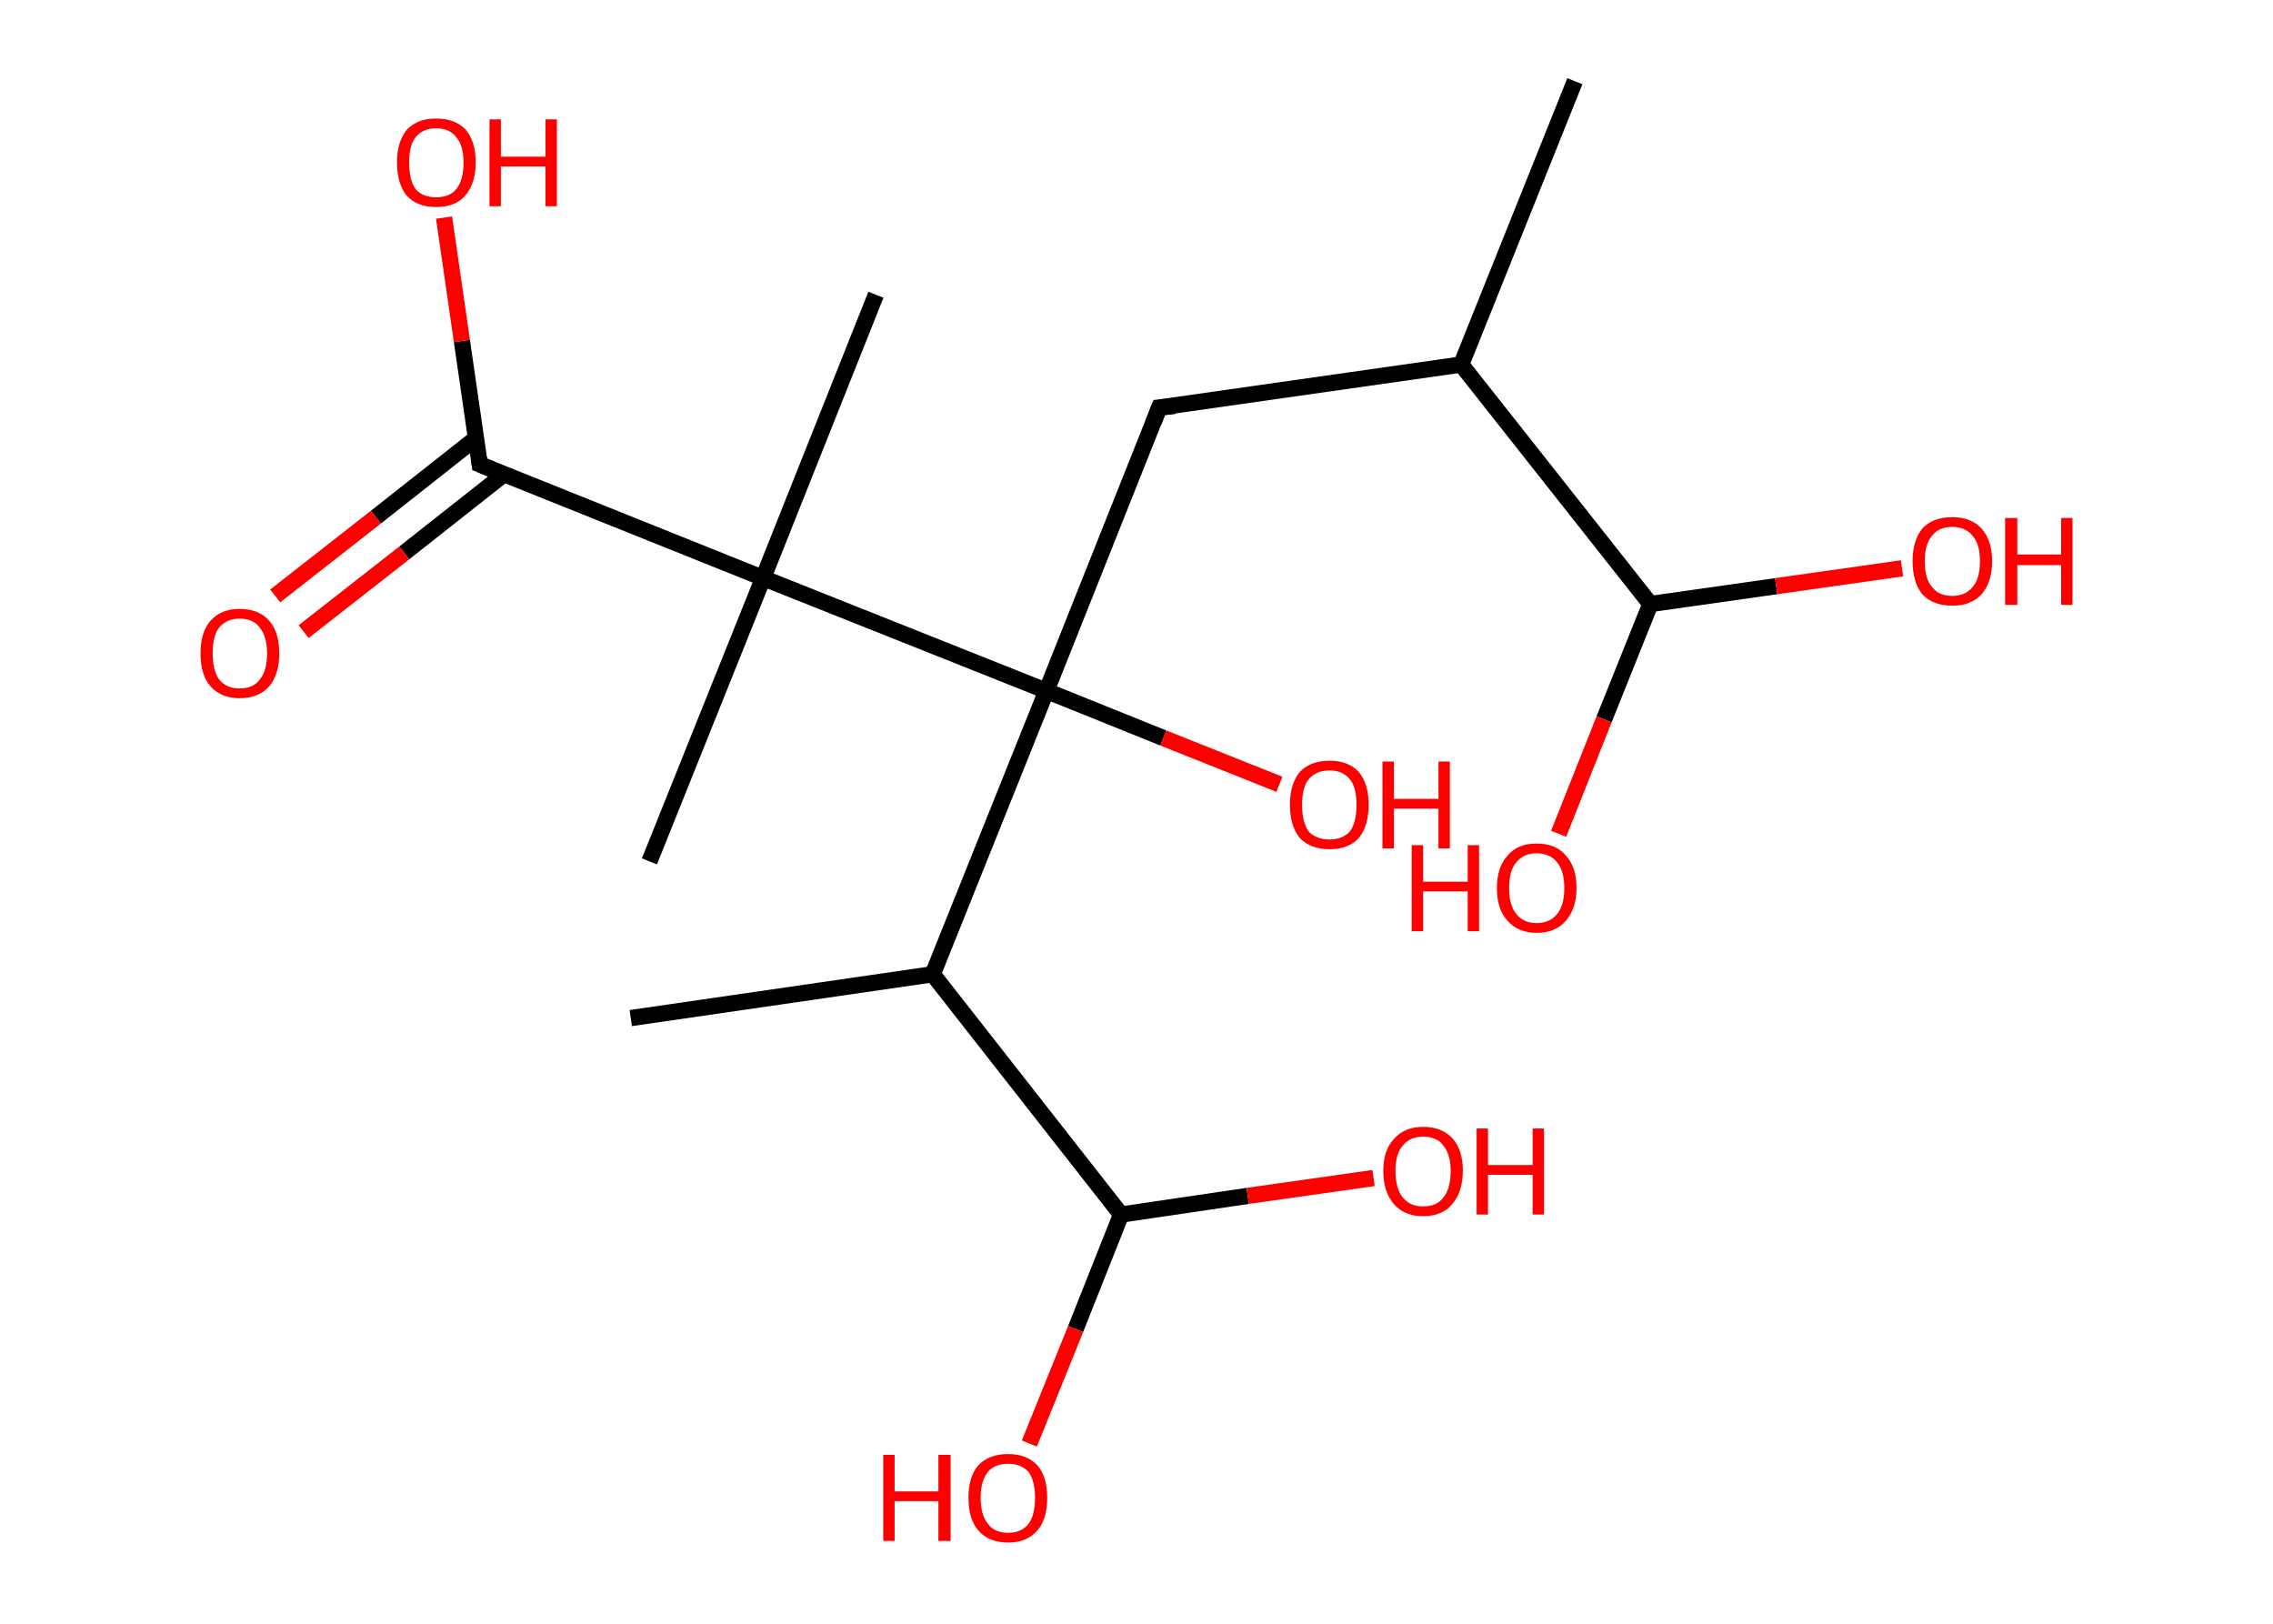 <?xml version='1.0' encoding='ASCII' standalone='yes'?>
<svg xmlns="http://www.w3.org/2000/svg" xmlns:rdkit="http://www.rdkit.org/xml" xmlns:xlink="http://www.w3.org/1999/xlink" version="1.1" baseProfile="full" xml:space="preserve" width="280px" height="200px" viewBox="0 0 280 200">
<!-- END OF HEADER -->
<rect style="opacity:1.0;fill:#FFFFFF;stroke:none" width="280.0" height="200.0" x="0.0" y="0.0"> </rect>
<path class="bond-0 atom-0 atom-1" d="M 194.0,10.0 L 180.0,44.9" style="fill:none;fill-rule:evenodd;stroke:#000000;stroke-width:2.0px;stroke-linecap:butt;stroke-linejoin:miter;stroke-opacity:1"/>
<path class="bond-1 atom-1 atom-2" d="M 180.0,44.9 L 142.8,50.2" style="fill:none;fill-rule:evenodd;stroke:#000000;stroke-width:2.0px;stroke-linecap:butt;stroke-linejoin:miter;stroke-opacity:1"/>
<path class="bond-2 atom-2 atom-3" d="M 142.8,50.2 L 128.9,85.1" style="fill:none;fill-rule:evenodd;stroke:#000000;stroke-width:2.0px;stroke-linecap:butt;stroke-linejoin:miter;stroke-opacity:1"/>
<path class="bond-3 atom-3 atom-4" d="M 128.9,85.1 L 143.3,90.9" style="fill:none;fill-rule:evenodd;stroke:#000000;stroke-width:2.0px;stroke-linecap:butt;stroke-linejoin:miter;stroke-opacity:1"/>
<path class="bond-3 atom-3 atom-4" d="M 143.3,90.9 L 157.6,96.6" style="fill:none;fill-rule:evenodd;stroke:#FF0000;stroke-width:2.0px;stroke-linecap:butt;stroke-linejoin:miter;stroke-opacity:1"/>
<path class="bond-4 atom-3 atom-5" d="M 128.9,85.1 L 114.9,120.0" style="fill:none;fill-rule:evenodd;stroke:#000000;stroke-width:2.0px;stroke-linecap:butt;stroke-linejoin:miter;stroke-opacity:1"/>
<path class="bond-5 atom-5 atom-6" d="M 114.9,120.0 L 77.7,125.4" style="fill:none;fill-rule:evenodd;stroke:#000000;stroke-width:2.0px;stroke-linecap:butt;stroke-linejoin:miter;stroke-opacity:1"/>
<path class="bond-6 atom-5 atom-7" d="M 114.9,120.0 L 138.1,149.6" style="fill:none;fill-rule:evenodd;stroke:#000000;stroke-width:2.0px;stroke-linecap:butt;stroke-linejoin:miter;stroke-opacity:1"/>
<path class="bond-7 atom-7 atom-8" d="M 138.1,149.6 L 132.5,163.7" style="fill:none;fill-rule:evenodd;stroke:#000000;stroke-width:2.0px;stroke-linecap:butt;stroke-linejoin:miter;stroke-opacity:1"/>
<path class="bond-7 atom-7 atom-8" d="M 132.5,163.7 L 126.8,177.8" style="fill:none;fill-rule:evenodd;stroke:#FF0000;stroke-width:2.0px;stroke-linecap:butt;stroke-linejoin:miter;stroke-opacity:1"/>
<path class="bond-8 atom-7 atom-9" d="M 138.1,149.6 L 153.7,147.3" style="fill:none;fill-rule:evenodd;stroke:#000000;stroke-width:2.0px;stroke-linecap:butt;stroke-linejoin:miter;stroke-opacity:1"/>
<path class="bond-8 atom-7 atom-9" d="M 153.7,147.3 L 169.2,145.1" style="fill:none;fill-rule:evenodd;stroke:#FF0000;stroke-width:2.0px;stroke-linecap:butt;stroke-linejoin:miter;stroke-opacity:1"/>
<path class="bond-9 atom-3 atom-10" d="M 128.9,85.1 L 94.0,71.2" style="fill:none;fill-rule:evenodd;stroke:#000000;stroke-width:2.0px;stroke-linecap:butt;stroke-linejoin:miter;stroke-opacity:1"/>
<path class="bond-10 atom-10 atom-11" d="M 94.0,71.2 L 107.9,36.3" style="fill:none;fill-rule:evenodd;stroke:#000000;stroke-width:2.0px;stroke-linecap:butt;stroke-linejoin:miter;stroke-opacity:1"/>
<path class="bond-11 atom-10 atom-12" d="M 94.0,71.2 L 80.0,106.1" style="fill:none;fill-rule:evenodd;stroke:#000000;stroke-width:2.0px;stroke-linecap:butt;stroke-linejoin:miter;stroke-opacity:1"/>
<path class="bond-12 atom-10 atom-13" d="M 94.0,71.2 L 59.1,57.2" style="fill:none;fill-rule:evenodd;stroke:#000000;stroke-width:2.0px;stroke-linecap:butt;stroke-linejoin:miter;stroke-opacity:1"/>
<path class="bond-13 atom-13 atom-14" d="M 58.6,54.0 L 46.3,63.7" style="fill:none;fill-rule:evenodd;stroke:#000000;stroke-width:2.0px;stroke-linecap:butt;stroke-linejoin:miter;stroke-opacity:1"/>
<path class="bond-13 atom-13 atom-14" d="M 46.3,63.7 L 33.9,73.4" style="fill:none;fill-rule:evenodd;stroke:#FF0000;stroke-width:2.0px;stroke-linecap:butt;stroke-linejoin:miter;stroke-opacity:1"/>
<path class="bond-13 atom-13 atom-14" d="M 62.1,58.4 L 49.8,68.1" style="fill:none;fill-rule:evenodd;stroke:#000000;stroke-width:2.0px;stroke-linecap:butt;stroke-linejoin:miter;stroke-opacity:1"/>
<path class="bond-13 atom-13 atom-14" d="M 49.8,68.1 L 37.4,77.8" style="fill:none;fill-rule:evenodd;stroke:#FF0000;stroke-width:2.0px;stroke-linecap:butt;stroke-linejoin:miter;stroke-opacity:1"/>
<path class="bond-14 atom-13 atom-15" d="M 59.1,57.2 L 56.9,42.0" style="fill:none;fill-rule:evenodd;stroke:#000000;stroke-width:2.0px;stroke-linecap:butt;stroke-linejoin:miter;stroke-opacity:1"/>
<path class="bond-14 atom-13 atom-15" d="M 56.9,42.0 L 54.7,26.8" style="fill:none;fill-rule:evenodd;stroke:#FF0000;stroke-width:2.0px;stroke-linecap:butt;stroke-linejoin:miter;stroke-opacity:1"/>
<path class="bond-15 atom-1 atom-16" d="M 180.0,44.9 L 203.3,74.4" style="fill:none;fill-rule:evenodd;stroke:#000000;stroke-width:2.0px;stroke-linecap:butt;stroke-linejoin:miter;stroke-opacity:1"/>
<path class="bond-16 atom-16 atom-17" d="M 203.3,74.4 L 197.6,88.6" style="fill:none;fill-rule:evenodd;stroke:#000000;stroke-width:2.0px;stroke-linecap:butt;stroke-linejoin:miter;stroke-opacity:1"/>
<path class="bond-16 atom-16 atom-17" d="M 197.6,88.6 L 192.0,102.7" style="fill:none;fill-rule:evenodd;stroke:#FF0000;stroke-width:2.0px;stroke-linecap:butt;stroke-linejoin:miter;stroke-opacity:1"/>
<path class="bond-17 atom-16 atom-18" d="M 203.3,74.4 L 218.8,72.2" style="fill:none;fill-rule:evenodd;stroke:#000000;stroke-width:2.0px;stroke-linecap:butt;stroke-linejoin:miter;stroke-opacity:1"/>
<path class="bond-17 atom-16 atom-18" d="M 218.8,72.2 L 234.3,70.0" style="fill:none;fill-rule:evenodd;stroke:#FF0000;stroke-width:2.0px;stroke-linecap:butt;stroke-linejoin:miter;stroke-opacity:1"/>
<path d="M 144.7,50.0 L 142.8,50.2 L 142.1,52.0" style="fill:none;stroke:#000000;stroke-width:2.0px;stroke-linecap:butt;stroke-linejoin:miter;stroke-opacity:1;"/>
<path d="M 60.8,57.9 L 59.1,57.2 L 59.0,56.4" style="fill:none;stroke:#000000;stroke-width:2.0px;stroke-linecap:butt;stroke-linejoin:miter;stroke-opacity:1;"/>
<path class="atom-4" d="M 158.9 99.1 Q 158.9 96.6, 160.1 95.1 Q 161.4 93.7, 163.8 93.7 Q 166.1 93.7, 167.4 95.1 Q 168.6 96.6, 168.6 99.1 Q 168.6 101.7, 167.4 103.2 Q 166.1 104.6, 163.8 104.6 Q 161.4 104.6, 160.1 103.2 Q 158.9 101.7, 158.9 99.1 M 163.8 103.4 Q 165.4 103.4, 166.3 102.4 Q 167.1 101.3, 167.1 99.1 Q 167.1 97.0, 166.3 96.0 Q 165.4 94.9, 163.8 94.9 Q 162.1 94.9, 161.2 96.0 Q 160.4 97.0, 160.4 99.1 Q 160.4 101.3, 161.2 102.4 Q 162.1 103.4, 163.8 103.4 " fill="#FF0000"/>
<path class="atom-4" d="M 170.3 93.8 L 171.7 93.8 L 171.7 98.4 L 177.2 98.4 L 177.2 93.8 L 178.6 93.8 L 178.6 104.5 L 177.2 104.5 L 177.2 99.6 L 171.7 99.6 L 171.7 104.5 L 170.3 104.5 L 170.3 93.8 " fill="#FF0000"/>
<path class="atom-8" d="M 108.8 179.2 L 110.2 179.2 L 110.2 183.7 L 115.6 183.7 L 115.6 179.2 L 117.1 179.2 L 117.1 189.8 L 115.6 189.8 L 115.6 184.9 L 110.2 184.9 L 110.2 189.8 L 108.8 189.8 L 108.8 179.2 " fill="#FF0000"/>
<path class="atom-8" d="M 119.3 184.5 Q 119.3 181.9, 120.5 180.5 Q 121.8 179.1, 124.2 179.1 Q 126.5 179.1, 127.8 180.5 Q 129.0 181.9, 129.0 184.5 Q 129.0 187.1, 127.8 188.5 Q 126.5 190.0, 124.2 190.0 Q 121.8 190.0, 120.5 188.5 Q 119.3 187.1, 119.3 184.5 M 124.2 188.8 Q 125.8 188.8, 126.7 187.7 Q 127.5 186.6, 127.5 184.5 Q 127.5 182.4, 126.7 181.3 Q 125.8 180.3, 124.2 180.3 Q 122.5 180.3, 121.7 181.3 Q 120.8 182.4, 120.8 184.5 Q 120.8 186.6, 121.7 187.7 Q 122.5 188.8, 124.2 188.8 " fill="#FF0000"/>
<path class="atom-9" d="M 170.4 144.2 Q 170.4 141.7, 171.7 140.3 Q 173.0 138.8, 175.3 138.8 Q 177.7 138.8, 179.0 140.3 Q 180.2 141.7, 180.2 144.2 Q 180.2 146.8, 178.9 148.3 Q 177.7 149.8, 175.3 149.8 Q 173.0 149.8, 171.7 148.3 Q 170.4 146.8, 170.4 144.2 M 175.3 148.6 Q 177.0 148.6, 177.8 147.5 Q 178.7 146.4, 178.7 144.2 Q 178.7 142.2, 177.8 141.1 Q 177.0 140.0, 175.3 140.0 Q 173.7 140.0, 172.8 141.1 Q 171.9 142.1, 171.9 144.2 Q 171.9 146.4, 172.8 147.5 Q 173.7 148.6, 175.3 148.6 " fill="#FF0000"/>
<path class="atom-9" d="M 181.9 139.0 L 183.3 139.0 L 183.3 143.5 L 188.8 143.5 L 188.8 139.0 L 190.2 139.0 L 190.2 149.6 L 188.8 149.6 L 188.8 144.7 L 183.3 144.7 L 183.3 149.6 L 181.9 149.6 L 181.9 139.0 " fill="#FF0000"/>
<path class="atom-14" d="M 24.7 80.5 Q 24.7 77.9, 25.9 76.5 Q 27.2 75.0, 29.5 75.0 Q 31.9 75.0, 33.2 76.5 Q 34.4 77.9, 34.4 80.5 Q 34.4 83.0, 33.2 84.5 Q 31.9 86.0, 29.5 86.0 Q 27.2 86.0, 25.9 84.5 Q 24.7 83.1, 24.7 80.5 M 29.5 84.8 Q 31.2 84.8, 32.0 83.7 Q 32.9 82.6, 32.9 80.5 Q 32.9 78.4, 32.0 77.3 Q 31.2 76.2, 29.5 76.2 Q 27.9 76.2, 27.0 77.3 Q 26.2 78.3, 26.2 80.5 Q 26.2 82.6, 27.0 83.7 Q 27.9 84.8, 29.5 84.8 " fill="#FF0000"/>
<path class="atom-15" d="M 48.9 20.0 Q 48.9 17.5, 50.1 16.0 Q 51.4 14.6, 53.7 14.6 Q 56.1 14.6, 57.4 16.0 Q 58.6 17.5, 58.6 20.0 Q 58.6 22.6, 57.3 24.1 Q 56.1 25.5, 53.7 25.5 Q 51.4 25.5, 50.1 24.1 Q 48.9 22.6, 48.9 20.0 M 53.7 24.3 Q 55.4 24.3, 56.2 23.3 Q 57.1 22.2, 57.1 20.0 Q 57.1 17.9, 56.2 16.9 Q 55.4 15.8, 53.7 15.8 Q 52.1 15.8, 51.2 16.9 Q 50.4 17.9, 50.4 20.0 Q 50.4 22.2, 51.2 23.3 Q 52.1 24.3, 53.7 24.3 " fill="#FF0000"/>
<path class="atom-15" d="M 60.3 14.7 L 61.7 14.7 L 61.7 19.3 L 67.2 19.3 L 67.2 14.7 L 68.6 14.7 L 68.6 25.4 L 67.2 25.4 L 67.2 20.5 L 61.7 20.5 L 61.7 25.4 L 60.3 25.4 L 60.3 14.7 " fill="#FF0000"/>
<path class="atom-17" d="M 173.9 104.1 L 175.3 104.1 L 175.3 108.6 L 180.8 108.6 L 180.8 104.1 L 182.2 104.1 L 182.2 114.7 L 180.8 114.7 L 180.8 109.8 L 175.3 109.8 L 175.3 114.7 L 173.9 114.7 L 173.9 104.1 " fill="#FF0000"/>
<path class="atom-17" d="M 184.4 109.4 Q 184.4 106.8, 185.7 105.4 Q 186.9 103.9, 189.3 103.9 Q 191.7 103.9, 192.9 105.4 Q 194.2 106.8, 194.2 109.4 Q 194.2 111.9, 192.9 113.4 Q 191.6 114.9, 189.3 114.9 Q 187.0 114.9, 185.7 113.4 Q 184.4 112.0, 184.4 109.4 M 189.3 113.7 Q 190.9 113.7, 191.8 112.6 Q 192.7 111.5, 192.7 109.4 Q 192.7 107.3, 191.8 106.2 Q 190.9 105.1, 189.3 105.1 Q 187.7 105.1, 186.8 106.2 Q 185.9 107.2, 185.9 109.4 Q 185.9 111.5, 186.8 112.6 Q 187.7 113.7, 189.3 113.7 " fill="#FF0000"/>
<path class="atom-18" d="M 235.6 69.1 Q 235.6 66.6, 236.8 65.1 Q 238.1 63.7, 240.5 63.7 Q 242.8 63.7, 244.1 65.1 Q 245.4 66.6, 245.4 69.1 Q 245.4 71.7, 244.1 73.2 Q 242.8 74.6, 240.5 74.6 Q 238.1 74.6, 236.8 73.2 Q 235.6 71.7, 235.6 69.1 M 240.5 73.4 Q 242.1 73.4, 243.0 72.3 Q 243.9 71.3, 243.9 69.1 Q 243.9 67.0, 243.0 66.0 Q 242.1 64.9, 240.5 64.9 Q 238.8 64.9, 238.0 66.0 Q 237.1 67.0, 237.1 69.1 Q 237.1 71.3, 238.0 72.3 Q 238.8 73.4, 240.5 73.4 " fill="#FF0000"/>
<path class="atom-18" d="M 247.0 63.8 L 248.5 63.8 L 248.5 68.3 L 253.9 68.3 L 253.9 63.8 L 255.3 63.8 L 255.3 74.5 L 253.9 74.5 L 253.9 69.6 L 248.5 69.6 L 248.5 74.5 L 247.0 74.5 L 247.0 63.8 " fill="#FF0000"/>
</svg>
